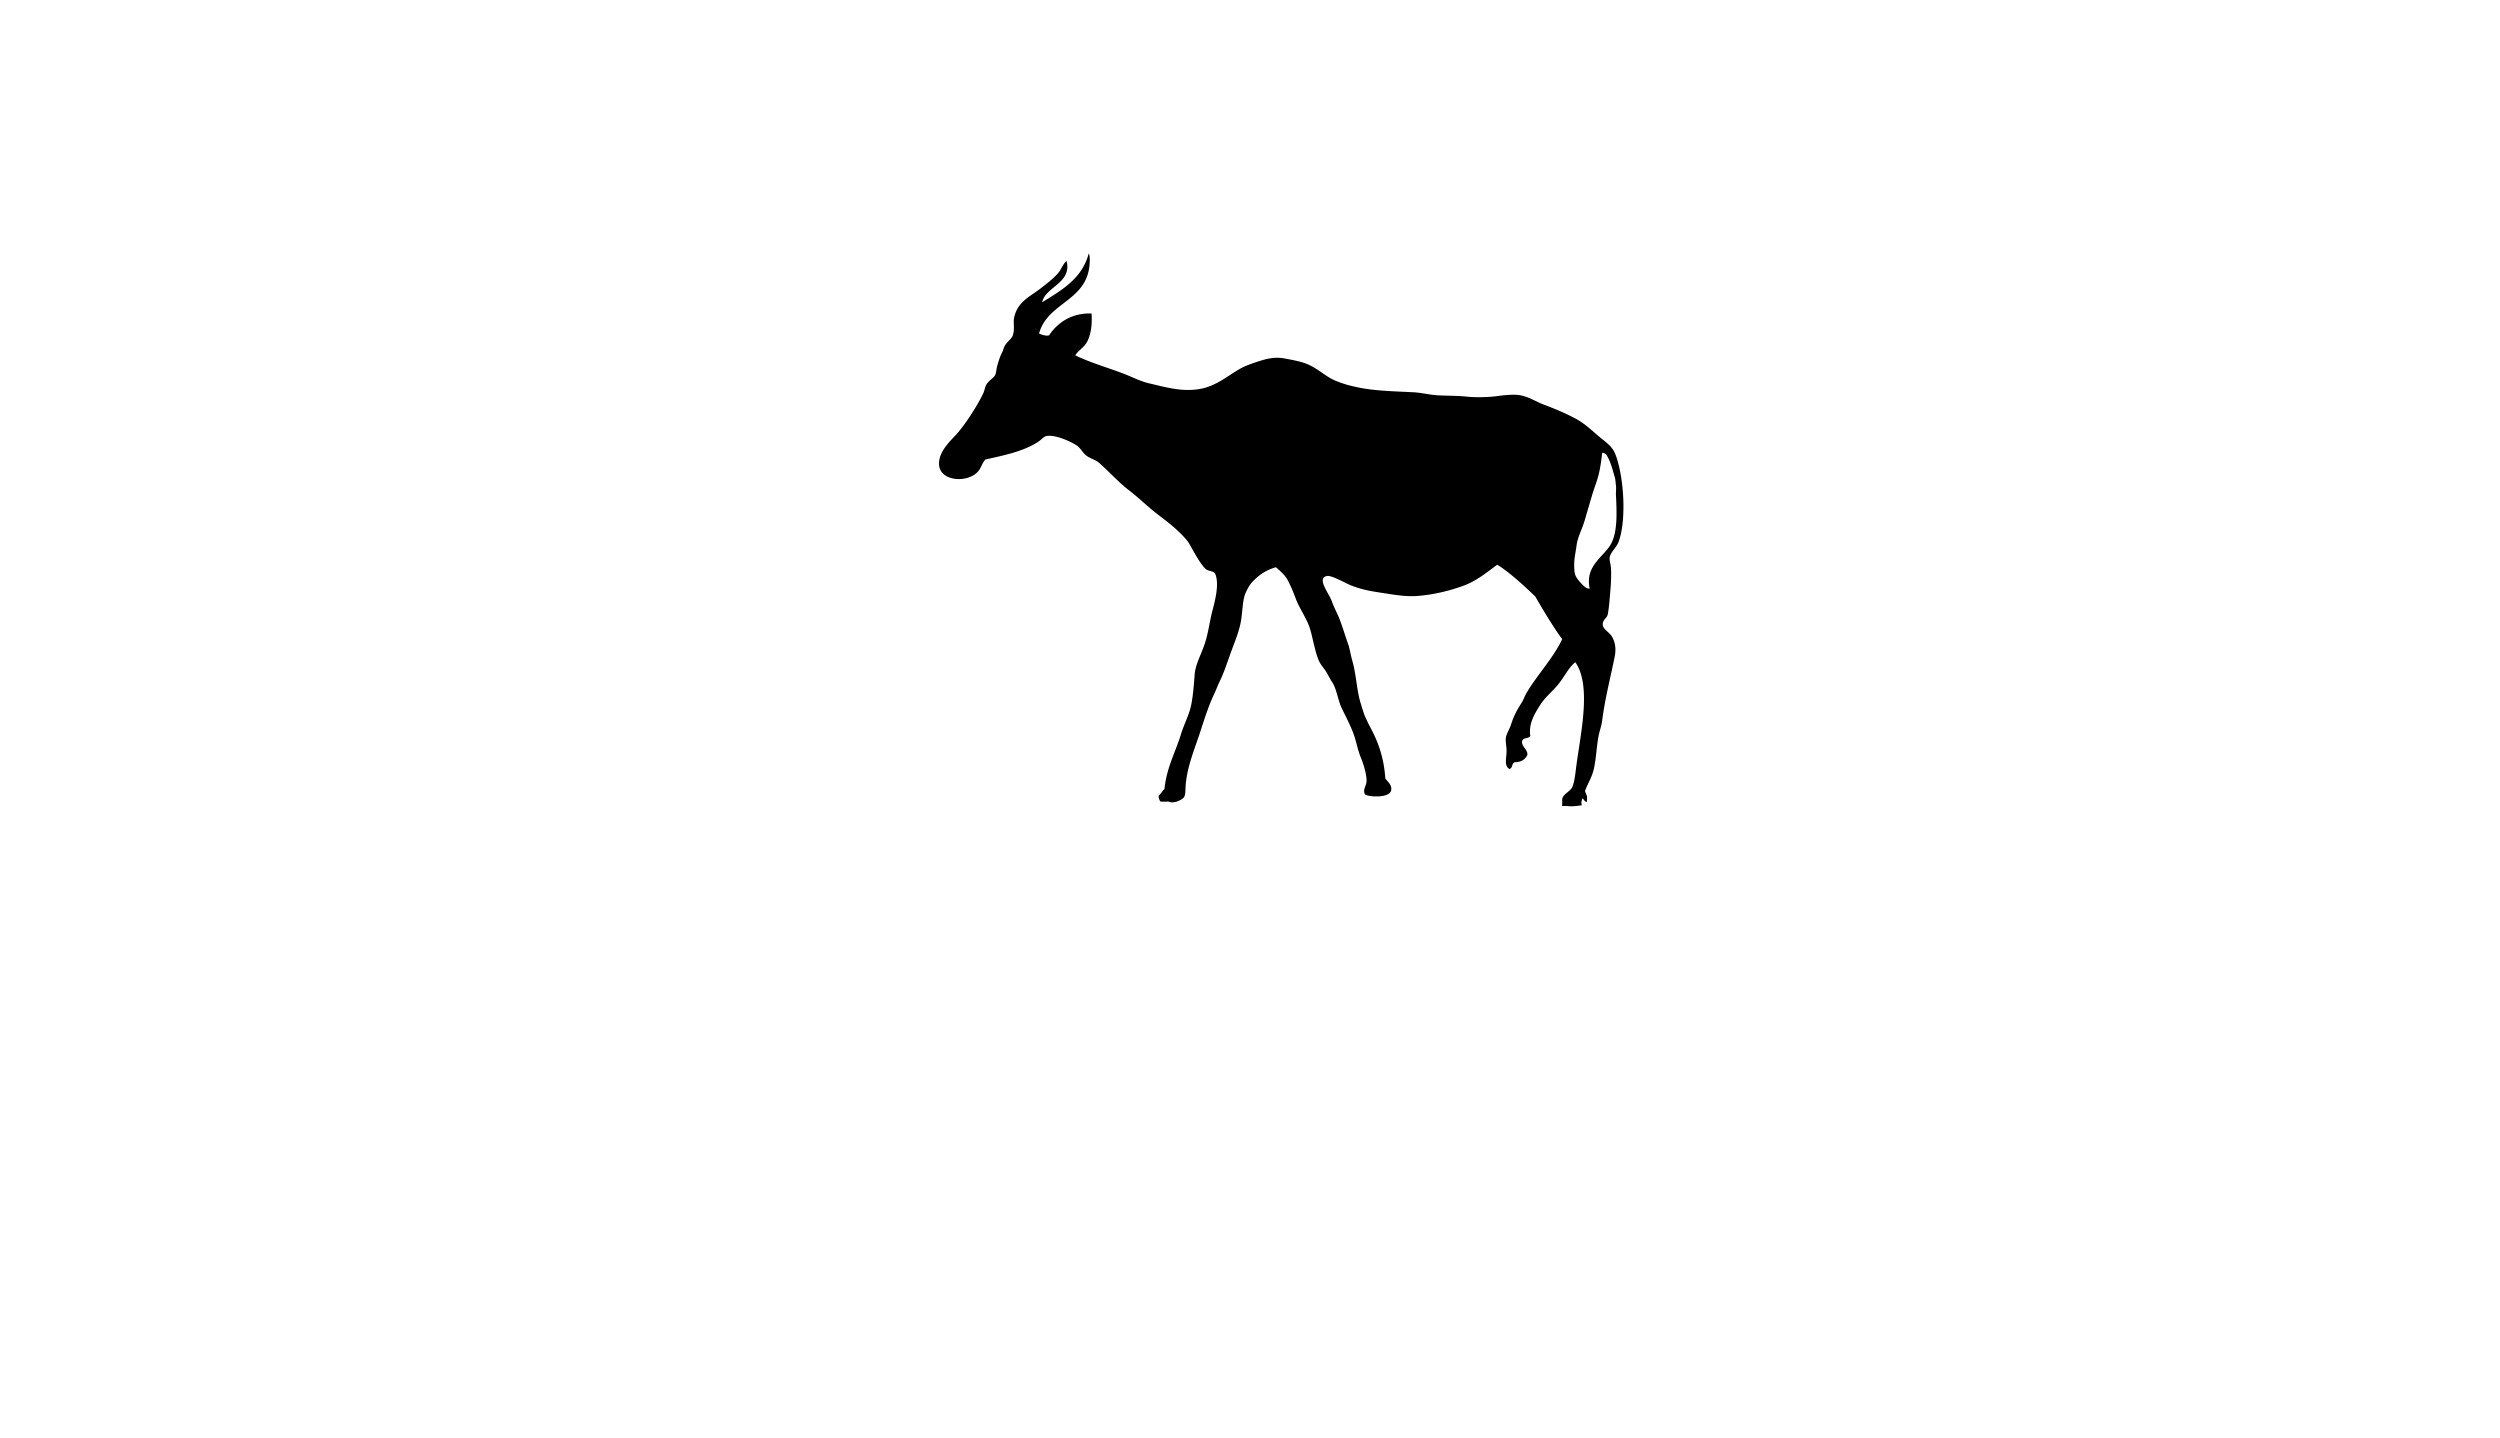 <svg xmlns="http://www.w3.org/2000/svg" xmlns:dc="http://dublincore.org/documents/dcmi-terms/" height="2300" version="1.2" viewBox="0 0 4000 2300" width="4000" overflow="inherit"><path d="M1662.514 533.569c3.816 2.103 11.945 4.374 16 3 13.381-20.317 36.463-36.16 68-35 1.047 16.631-.629 32.756-7 45-5.107 9.817-15.1 14.648-19 22 25.287 12.318 52.416 19.641 79 30 12.963 5.052 25.414 11.693 40 15 23.729 5.38 49.893 13.661 79 9 32.426-5.192 52.406-28.369 77-38a297.533 297.533 0 0 1 16.359-5.832c12.932-4.196 26.896-8.379 43.641-5.168 11.074 2.124 25.133 4.465 36 9 17.615 7.352 28.413 19.134 44 26 6.896 3.039 17.81 6.701 23.863 8.176 4.645 1.131 11.291 2.696 17.137 3.824 24.689 4.765 53.678 5.556 84 7 14.035.668 27.727 4.41 41 5 17.418.774 30.338.519 46.204 2.144 14.288 1.463 35.935.776 48.923-1.102 8.047-1.164 16.455-1.911 24.873-2.042 20.604-.32 33.748 10.481 49 16 8.533 3.088 15.597 6.065 22.916 9.134 9.621 4.034 18.609 8.384 27.084 12.866 16.955 8.967 27.984 21.065 43 33 16.525 13.135 20.089 17.434 26 40 9.092 34.713 12.119 92.843 0 125-3.014 7.995-12.619 16.109-14 24-.802 4.576 1.64 11.209 2 17 1.151 18.54-1.137 38.463-2.568 55.415-.562 6.658-1.498 13.175-2.432 18.585-1.219 7.056-9.262 8.936-8 18 .857 6.167 10.64 11.687 14 17 5.663 8.957 7.574 19.951 5 33-6.348 32.177-15.422 65.932-20 102-1.166 9.186-4.477 17.502-6 26-3.18 17.729-3.723 34.808-7 50-3.428 15.886-9.282 23.02-14.461 36.862-.257.688 2.59 6.402 3.054 8.552.358 1.666.026 8.312-.152 8.857-.196.602-1.855.416-3.828-1.977-1.708-2.072-3.308-3.967-3.456-3.432a70.832 70.832 0 0 0-1.398 5.99c-.312 1.672.584 3.333.395 5.095-5.072.589-14.313 2.18-21.084 1.333-3.504-.438-10.25-.25-10.25-.25s.346-6.648.182-9.031c-.66-9.547 12.421-13.355 16-21 3.918-8.369 5.022-22.546 7-37 7.18-52.498 23.676-126.517-2-163-10.805 8.468-16.992 22.646-27 35-9.332 11.521-21.787 21.463-29 33-8.564 13.699-19.156 29.922-16 50-4.162 5.171-11.156 2.051-13 8-2.436 7.854 10.5 15.187 8 23-3.633 6.701-9.707 10.96-20 11-4.98 2.021-3.043 8.963-8.125 10.88-9.449-4.841-4.863-17.497-4.875-28.88-.01-8.259-2.162-16.067-1-22 1.168-5.967 5.748-13.037 8-20 5.076-15.7 10.118-24.116 17-35 3.214-5.084 5.01-10.961 8-16 17.279-29.132 43.301-56.402 57-86-16.047-20.953-43-68-43-68s-37.471-37.196-61-51c-17.26 12.638-33.096 26.154-55 34-21.209 7.596-46.354 13.979-73 16-18.099 1.373-37.148-2.051-50-4-21.717-3.293-37.199-5.453-56-13-9.133-3.666-30.771-16.192-38-15-17.842 2.941 2.732 27.365 7.385 40.467 3.742 10.538 9.048 19.898 12.059 27.689 5.463 14.136 8.879 26.2 14.738 42.875 1.378 3.92 4.252 18.689 5.359 22.33 7.068 23.23 7.373 48.633 13.846 69.67 2.582 8.396 5.436 18.495 8.039 23.671 2.364 4.703 4.14 9.149 6.698 13.847 13.319 24.454 22.552 49.297 24.876 83.451 4.546 5.995 11.645 11.504 9 20-3.354 10.771-31.852 10.035-41 6-5.213-7.085 1.718-13.737 2-22 .279-8.217-3.629-24.026-9-37-4.82-11.644-7.152-24.6-11-36-4.945-14.65-14.965-33.341-20-44-5.838-12.357-8.041-30.821-15-41-3.322-4.858-6.381-11.405-9.547-16.542-4.131-6.703-9.207-11.357-12.453-19.458-3.064-7.646-4.911-15.221-6.75-22.523-2-7.94-3.766-16.867-6.25-25.477-5.028-17.426-17.031-32.92-23.227-49.553-3.801-10.203-7.977-20.336-12.773-29.447-4.512-8.567-12-14.697-19-21-16.205 4.693-26.598 12.028-37.334 22.997-5.436 5.555-10.842 16.359-12.666 22.003-3.062 9.475-3.496 23.173-5.334 36.998-2.379 17.9-9.66 34.873-16.666 54.002-5.889 16.079-11.25 33.199-18.334 47.331-2.904 5.797-4.797 11.68-7.666 17.669-8.818 18.409-15.104 37.554-22 59-9.143 28.433-20.635 54.784-24 84-1.383 11.997.105 21.023-4 25-4.621 4.474-16.709 9.699-24.146 5.921-.523-.267-1.971.226-4.959.226-5.186 0-7.527-.096-8.117-.676-.355-.351-2.986-5.711-2.332-8.272.436-1.71.502-1.354.502-1.354.354-.569.482.074 2.932-3.11a289.652 289.652 0 0 0 2.328-3.062s1.088-1.868 1.961-2.45c1.469-.98 1.432-.971 1.527-1.897 3.541-34.258 17.521-58.199 26.637-87.994 4.881-15.953 13.029-30.205 16.334-47.333 3.041-15.761 3.998-31.343 5.334-47.998 1.227-15.295 10.375-31.581 16-48.334 5.672-16.895 7.852-35.563 12-51.664 4.154-16.121 11.795-43.398 5-60-2.357-5.758-11.41-3.745-16.666-9.335-10.805-11.49-22.334-35.669-27-42.333-4.668-6.666-17.275-19.095-27.334-27.332-10.652-8.722-22.43-17.094-34-27-10.689-9.151-21.59-19.209-33-28-17.602-13.561-32.266-30.401-48-44-5.807-5.018-13.922-6.881-20-11.334-6.496-4.758-9.555-12.538-16-16.666-9.889-6.332-33.357-17.277-48-15-4.42.688-8.008 5.708-13 9-23.514 15.506-53.465 21.629-85 28.666-6.281 7.818-6.105 12.175-11 18.334-15.537 19.547-61.34 17.504-63-10-1.236-20.481 17.432-37.27 28-49 14.59-16.194 34.129-46.816 43-66 1.74-3.766 2.428-8.876 4-12 3.963-7.871 12.678-11.532 15-17 1.504-3.543 1.686-9.341 3-14 2.668-9.465 4.629-15.409 8-22 1.617-3.164 2.408-7.229 4-10 4.164-7.245 11.344-11.756 13-17 3.424-10.845.402-20.174 2-28 5.201-25.49 24.805-33.59 41-46 9.309-7.133 20.277-15.344 29-25 5.387-5.963 7.854-15.037 14-20 9.039 35.509-34.066 41.166-39 66 30.08-18.585 61.068-36.266 73-73 .109-.529.176-1.092.719-2.438.203-.843.604-1.649.764-2.22.043-.152-.014-.062.08-.233 0 0 .049-.045.139.172.189.453.52 1.307.748 2.27.301 1.26.342 1.62.473 2.449 3.765 71.769-66.331 69.595-80.926 122.998zm903 191h-2c-1.58 12.98-2.9 23.941-6 36-2.801 10.889-7.121 21.334-10.139 31.594-3.553 12.076-7.553 25.588-11.861 40.406-4.123 14.179-11.565 27.496-13 40-.863 7.52-2.849 15.998-3.51 24.285-.54 6.771-.297 14.366.51 19.715.854 5.672 5.477 11.553 9.879 16.247 4.002 4.267 9.02 9.867 14.121 8.753-8.078-37.564 24.252-51.232 35-73 9.338-18.912 8.508-47.578 7-77-.215-4.17.709-10.881 0-15-.674-3.906-.557-8.683-1.777-12.777-3.705-12.432-6.87-26.332-14.223-37.223-1.481-.52-2.522-1.479-4-2z" fill-rule="evenodd"/></svg>
